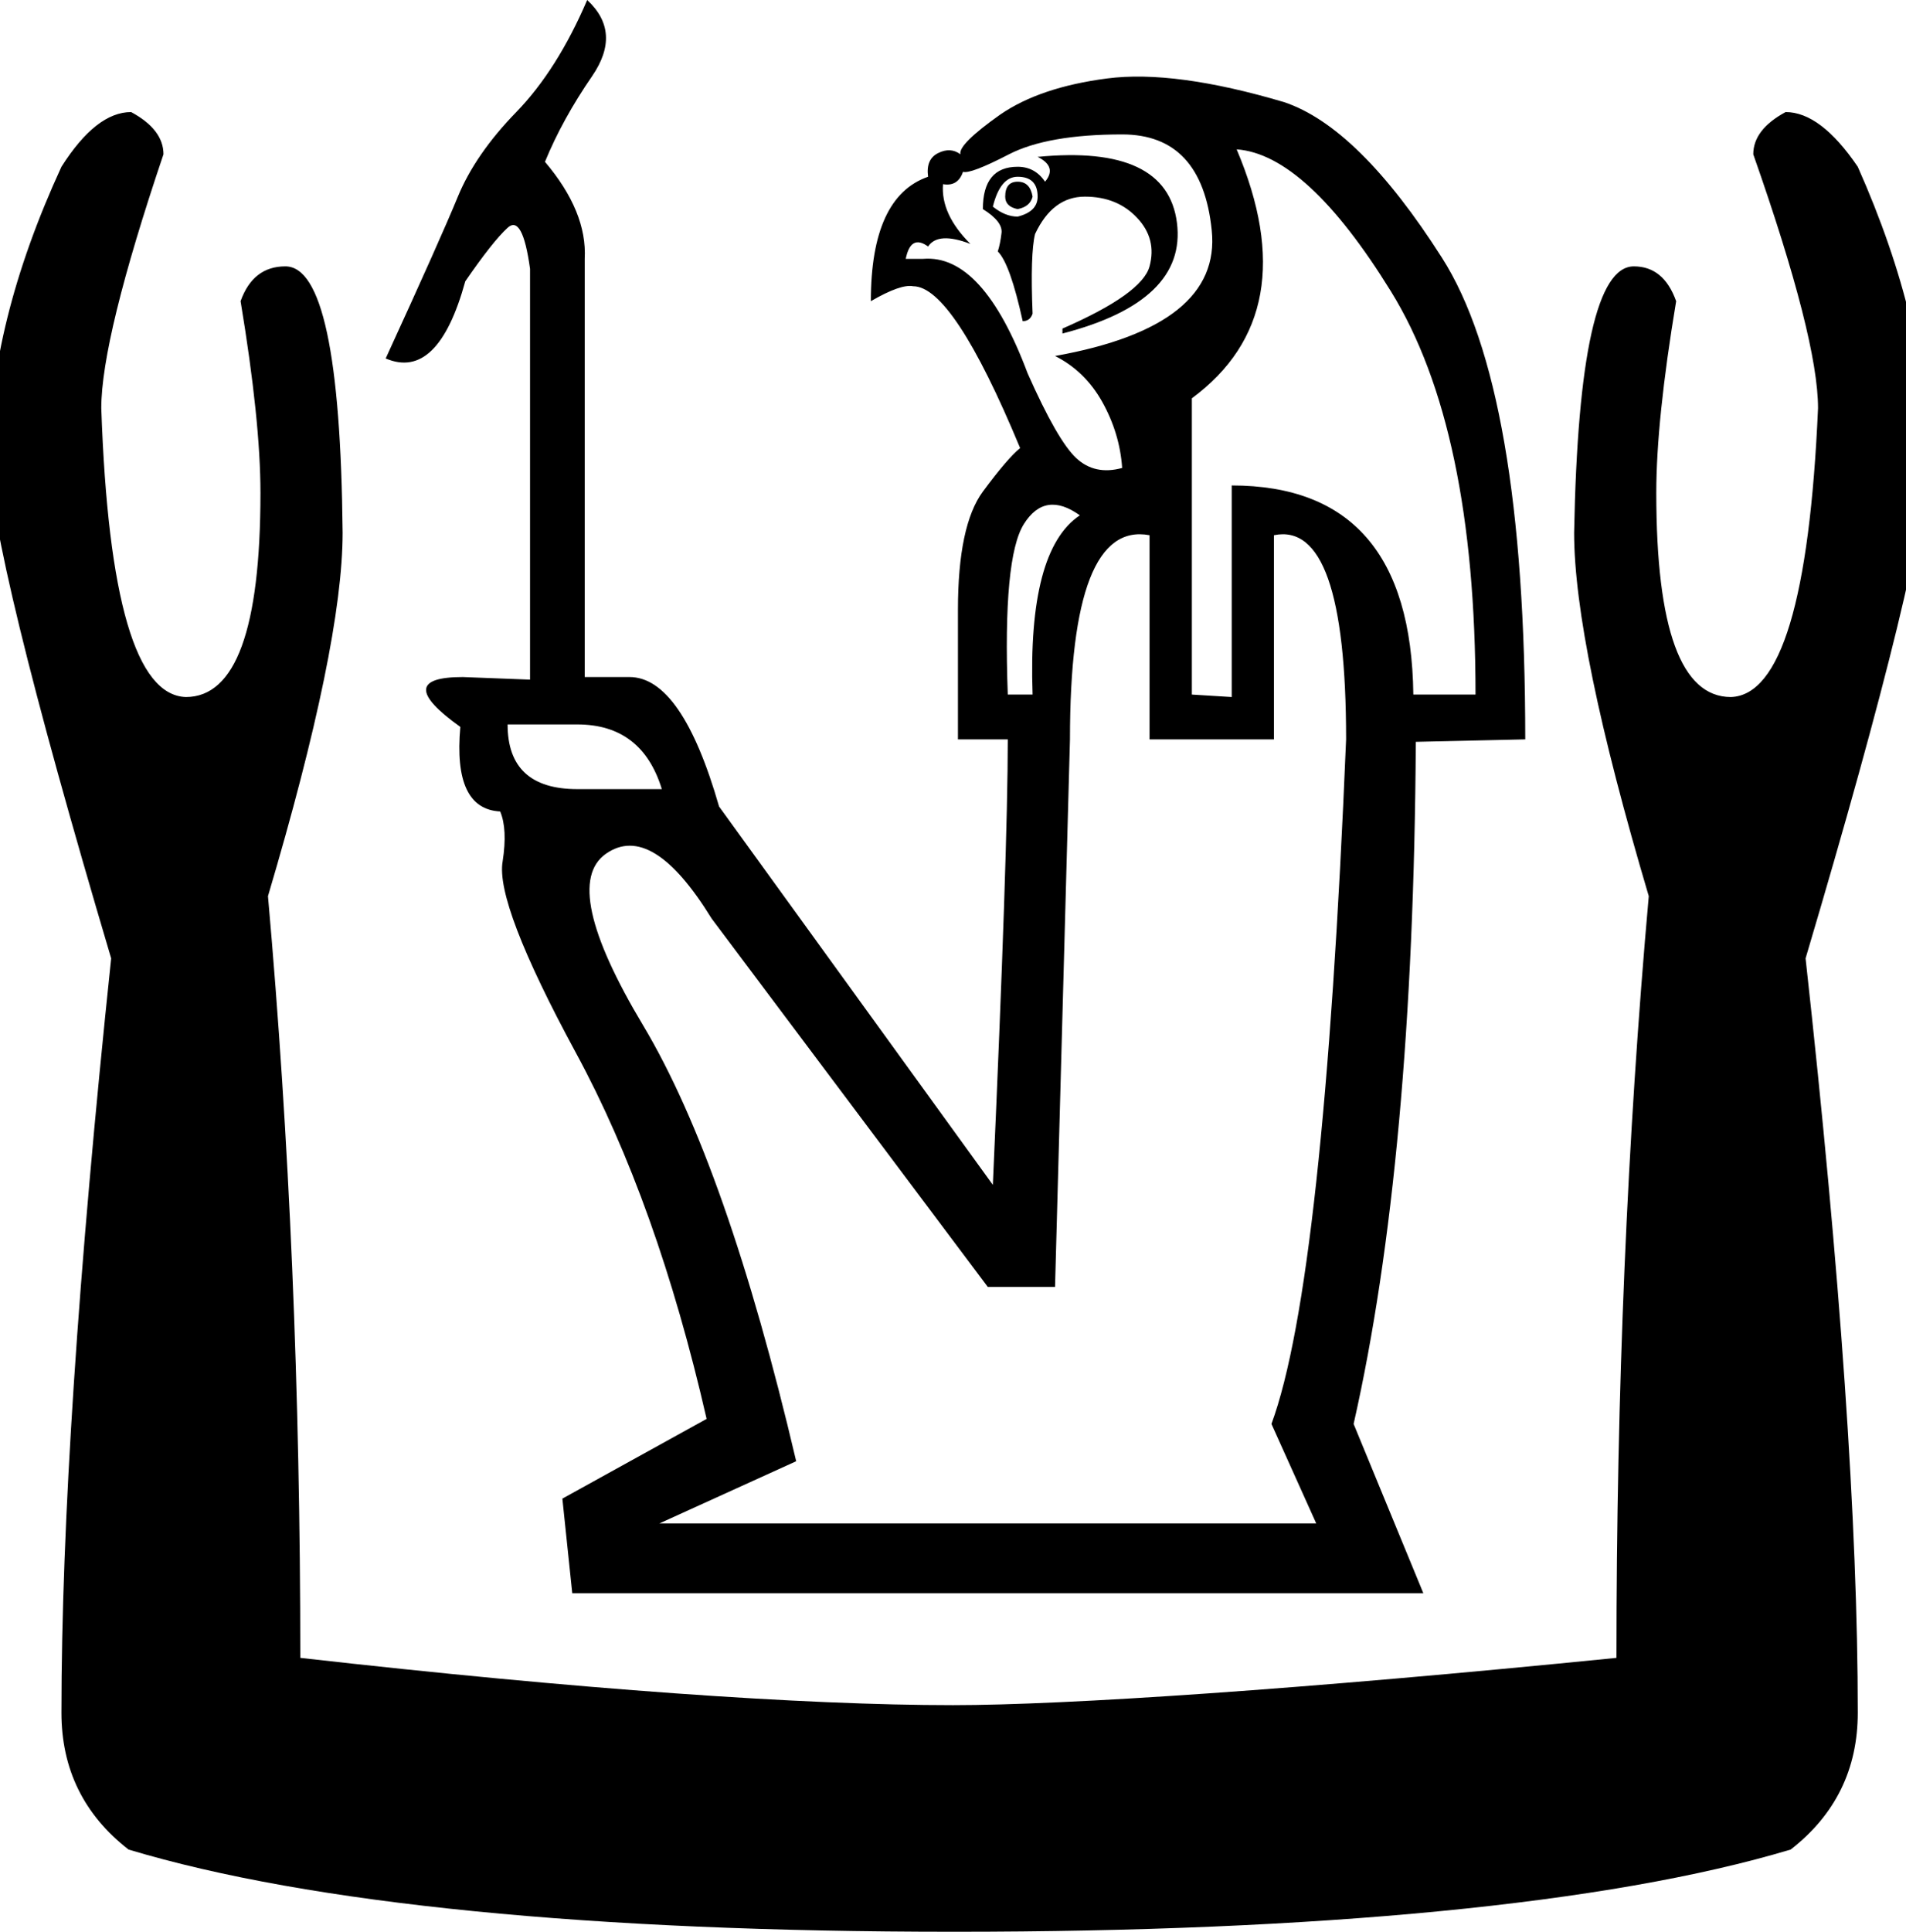 <?xml version="1.0" encoding="UTF-8" standalone="no"?>
<svg
   xmlns:dc="http://purl.org/dc/elements/1.1/"
   xmlns:cc="http://creativecommons.org/ns#"
   xmlns:rdf="http://www.w3.org/1999/02/22-rdf-syntax-ns#"
   xmlns:svg="http://www.w3.org/2000/svg"
   xmlns="http://www.w3.org/2000/svg"
   xmlns:sodipodi="http://sodipodi.sourceforge.net/DTD/sodipodi-0.dtd"
   xmlns:inkscape="http://www.inkscape.org/namespaces/inkscape"
   width="17.746"
   height="17.978"
   id="svg2476"
   sodipodi:version="0.32"
   inkscape:version="0.46"
   sodipodi:docname="D167.svg"
   inkscape:output_extension="org.inkscape.output.svg.inkscape">
  <defs
     id="defs2481">
    <inkscape:perspective
       sodipodi:type="inkscape:persp3d"
       inkscape:vp_x="0 : 8.9887915 : 1"
       inkscape:vp_y="0 : 1000 : 0"
       inkscape:vp_z="17.745913 : 8.9887915 : 1"
       inkscape:persp3d-origin="8.8729563 : 5.9925276 : 1"
       id="perspective2485" />
  </defs>
  <sodipodi:namedview
     inkscape:window-height="708"
     inkscape:window-width="1024"
     inkscape:pageshadow="2"
     inkscape:pageopacity="0.0"
     guidetolerance="10.0"
     gridtolerance="10.0"
     objecttolerance="10.0"
     borderopacity="1.0"
     bordercolor="#666666"
     pagecolor="#ffffff"
     id="base"
     showgrid="false"
     inkscape:zoom="25.698672"
     inkscape:cx="8.8729563"
     inkscape:cy="8.9887915"
     inkscape:window-x="-4"
     inkscape:window-y="-4"
     inkscape:current-layer="svg2476" />
  <path
     style="fill:#000000; stroke:none"
     d="M 10.703,4.981 C 10.209,4.888 9.962,5.521 9.962,6.881 L 9.823,11.977 L 9.197,11.977 L 6.626,8.549 C 6.255,7.946 5.927,7.745 5.641,7.946 C 5.355,8.147 5.471,8.68 5.989,9.545 C 6.506,10.41 6.981,11.761 7.413,13.599 L 6.139,14.178 L 12.255,14.178 L 11.838,13.252 C 12.163,12.371 12.394,10.248 12.533,6.881 C 12.533,5.521 12.309,4.888 11.861,4.981 L 11.861,6.881 L 10.703,6.881 L 10.703,4.981 z M 8.966,1.599 C 8.935,1.691 8.873,1.73 8.78,1.714 C 8.765,1.9 8.85,2.085 9.035,2.27 C 8.834,2.193 8.703,2.201 8.641,2.294 C 8.533,2.216 8.464,2.255 8.433,2.409 L 8.595,2.409 C 8.966,2.378 9.29,2.734 9.568,3.475 C 9.753,3.892 9.904,4.155 10.02,4.263 C 10.136,4.371 10.278,4.402 10.448,4.355 C 10.433,4.139 10.371,3.935 10.263,3.741 C 10.155,3.548 10.008,3.406 9.823,3.313 C 10.858,3.128 11.344,2.738 11.282,2.143 C 11.221,1.548 10.943,1.251 10.448,1.251 C 9.985,1.251 9.634,1.313 9.394,1.436 C 9.155,1.56 9.012,1.614 8.966,1.599 z M 9.892,3.058 C 10.387,2.842 10.657,2.649 10.703,2.479 C 10.749,2.309 10.711,2.158 10.587,2.027 C 10.464,1.896 10.302,1.83 10.101,1.83 C 9.9,1.83 9.746,1.946 9.637,2.178 C 9.607,2.301 9.599,2.548 9.614,2.919 C 9.599,2.965 9.568,2.989 9.522,2.989 C 9.444,2.633 9.367,2.417 9.29,2.34 C 9.305,2.294 9.317,2.236 9.325,2.166 C 9.332,2.097 9.275,2.023 9.151,1.946 C 9.151,1.683 9.259,1.552 9.475,1.552 C 9.583,1.552 9.668,1.599 9.73,1.691 C 9.807,1.599 9.784,1.521 9.661,1.46 C 10.464,1.382 10.896,1.587 10.958,2.073 C 11.02,2.56 10.665,2.904 9.892,3.104 L 9.892,3.058 z M 9.244,1.923 C 9.321,1.985 9.398,2.016 9.475,2.016 C 9.599,1.985 9.661,1.923 9.661,1.83 C 9.661,1.707 9.599,1.645 9.475,1.645 C 9.367,1.645 9.29,1.738 9.244,1.923 z M 9.475,1.691 C 9.553,1.691 9.599,1.738 9.614,1.83 C 9.599,1.892 9.553,1.931 9.475,1.946 C 9.398,1.931 9.359,1.892 9.359,1.83 C 9.359,1.738 9.398,1.691 9.475,1.691 z M 13.159,6.464 L 13.738,6.464 C 13.738,4.811 13.475,3.56 12.95,2.711 C 12.425,1.861 11.946,1.421 11.514,1.39 C 11.946,2.409 11.807,3.182 11.097,3.707 L 11.097,6.464 L 11.468,6.487 L 11.468,4.518 C 12.58,4.518 13.143,5.166 13.159,6.464 z M 9.383,6.464 L 9.614,6.464 C 9.583,5.568 9.73,5.012 10.054,4.796 C 9.838,4.641 9.664,4.668 9.533,4.877 C 9.402,5.085 9.352,5.614 9.383,6.464 z M 4.726,6.742 C 4.726,7.143 4.942,7.344 5.375,7.344 L 6.162,7.344 C 6.039,6.942 5.776,6.742 5.375,6.742 L 4.726,6.742 z M 4.935,6.325 L 4.935,2.502 C 4.888,2.162 4.819,2.035 4.726,2.12 C 4.633,2.205 4.502,2.371 4.332,2.618 C 4.162,3.236 3.915,3.475 3.591,3.336 C 3.931,2.595 4.155,2.093 4.263,1.83 C 4.371,1.568 4.552,1.305 4.807,1.043 C 5.062,0.78 5.282,0.432 5.467,0 C 5.684,0.201 5.699,0.436 5.514,0.707 C 5.328,0.977 5.182,1.243 5.074,1.506 C 5.336,1.815 5.46,2.116 5.444,2.409 L 5.444,6.301 L 5.861,6.301 C 6.186,6.301 6.464,6.703 6.695,7.506 L 9.244,11.027 C 9.336,8.958 9.383,7.576 9.383,6.881 L 8.919,6.881 L 8.919,5.676 C 8.919,5.151 8.997,4.784 9.151,4.575 C 9.305,4.367 9.421,4.232 9.498,4.17 C 9.081,3.166 8.749,2.664 8.502,2.664 C 8.425,2.649 8.294,2.695 8.108,2.803 C 8.108,2.155 8.286,1.768 8.641,1.645 C 8.626,1.537 8.657,1.463 8.734,1.425 C 8.811,1.386 8.881,1.39 8.942,1.436 C 8.927,1.375 9.051,1.251 9.313,1.066 C 9.56,0.896 9.892,0.784 10.309,0.73 C 10.726,0.676 11.275,0.749 11.954,0.95 C 12.418,1.104 12.908,1.587 13.425,2.398 C 13.943,3.209 14.201,4.703 14.201,6.881 L 13.182,6.904 C 13.167,9.498 12.974,11.614 12.603,13.252 L 13.252,14.827 L 5.328,14.827 L 5.236,13.947 L 6.579,13.205 C 6.271,11.861 5.865,10.726 5.363,9.8 C 4.861,8.873 4.633,8.278 4.68,8.016 C 4.711,7.815 4.703,7.661 4.657,7.552 C 4.363,7.537 4.24,7.274 4.286,6.765 C 3.853,6.456 3.861,6.301 4.309,6.301 L 4.935,6.325 z M 8.873,15.869 C 9.923,15.869 12.116,15.723 15.05,15.429 C 15.05,12.958 15.15,10.595 15.351,8.34 C 14.888,6.78 14.656,5.653 14.656,4.958 C 14.687,3.305 14.872,2.479 15.212,2.479 C 15.398,2.479 15.529,2.587 15.606,2.803 C 15.482,3.545 15.421,4.139 15.421,4.587 C 15.421,5.854 15.652,6.487 16.116,6.487 C 16.579,6.471 16.849,5.576 16.927,3.799 C 16.927,3.367 16.726,2.579 16.324,1.436 C 16.324,1.282 16.425,1.151 16.625,1.043 C 16.842,1.043 17.066,1.212 17.297,1.552 C 17.73,2.525 17.946,3.429 17.946,4.263 C 17.946,4.819 17.568,6.371 16.811,8.919 C 17.135,11.854 17.297,14.194 17.297,15.939 C 17.297,16.464 17.089,16.889 16.672,17.213 C 14.973,17.723 12.248,17.978 8.896,17.978 L 8.873,17.978 C 5.521,17.978 2.896,17.723 1.197,17.213 C 0.78,16.889 0.572,16.464 0.572,15.939 C 0.572,14.194 0.726,11.854 1.035,8.919 C 0.278,6.371 -0.1,4.819 -0.1,4.263 C -0.1,3.429 0.124,2.525 0.572,1.552 C 0.788,1.212 1.004,1.043 1.221,1.043 C 1.421,1.151 1.522,1.282 1.522,1.436 C 1.136,2.579 0.943,3.367 0.943,3.799 C 1.004,5.576 1.267,6.471 1.73,6.487 C 2.194,6.487 2.425,5.854 2.425,4.587 C 2.425,4.139 2.363,3.545 2.24,2.803 C 2.317,2.587 2.456,2.479 2.657,2.479 C 2.997,2.479 3.174,3.305 3.19,4.958 C 3.19,5.653 2.958,6.78 2.495,8.34 C 2.695,10.595 2.796,12.958 2.796,15.429 C 5.391,15.723 7.483,15.869 8.873,15.869 L 8.873,15.869 z"
     id="path2478"
     sodipodi:nodetypes="cccccssccccccccccccccccscscsssccssssscsscsccscccsssccssscccscccccccccsccccccccsccsscscccccccccscsccsssscscccccccssccccccccscssccccscsccccscsccccsscsccccc" />
</svg>
